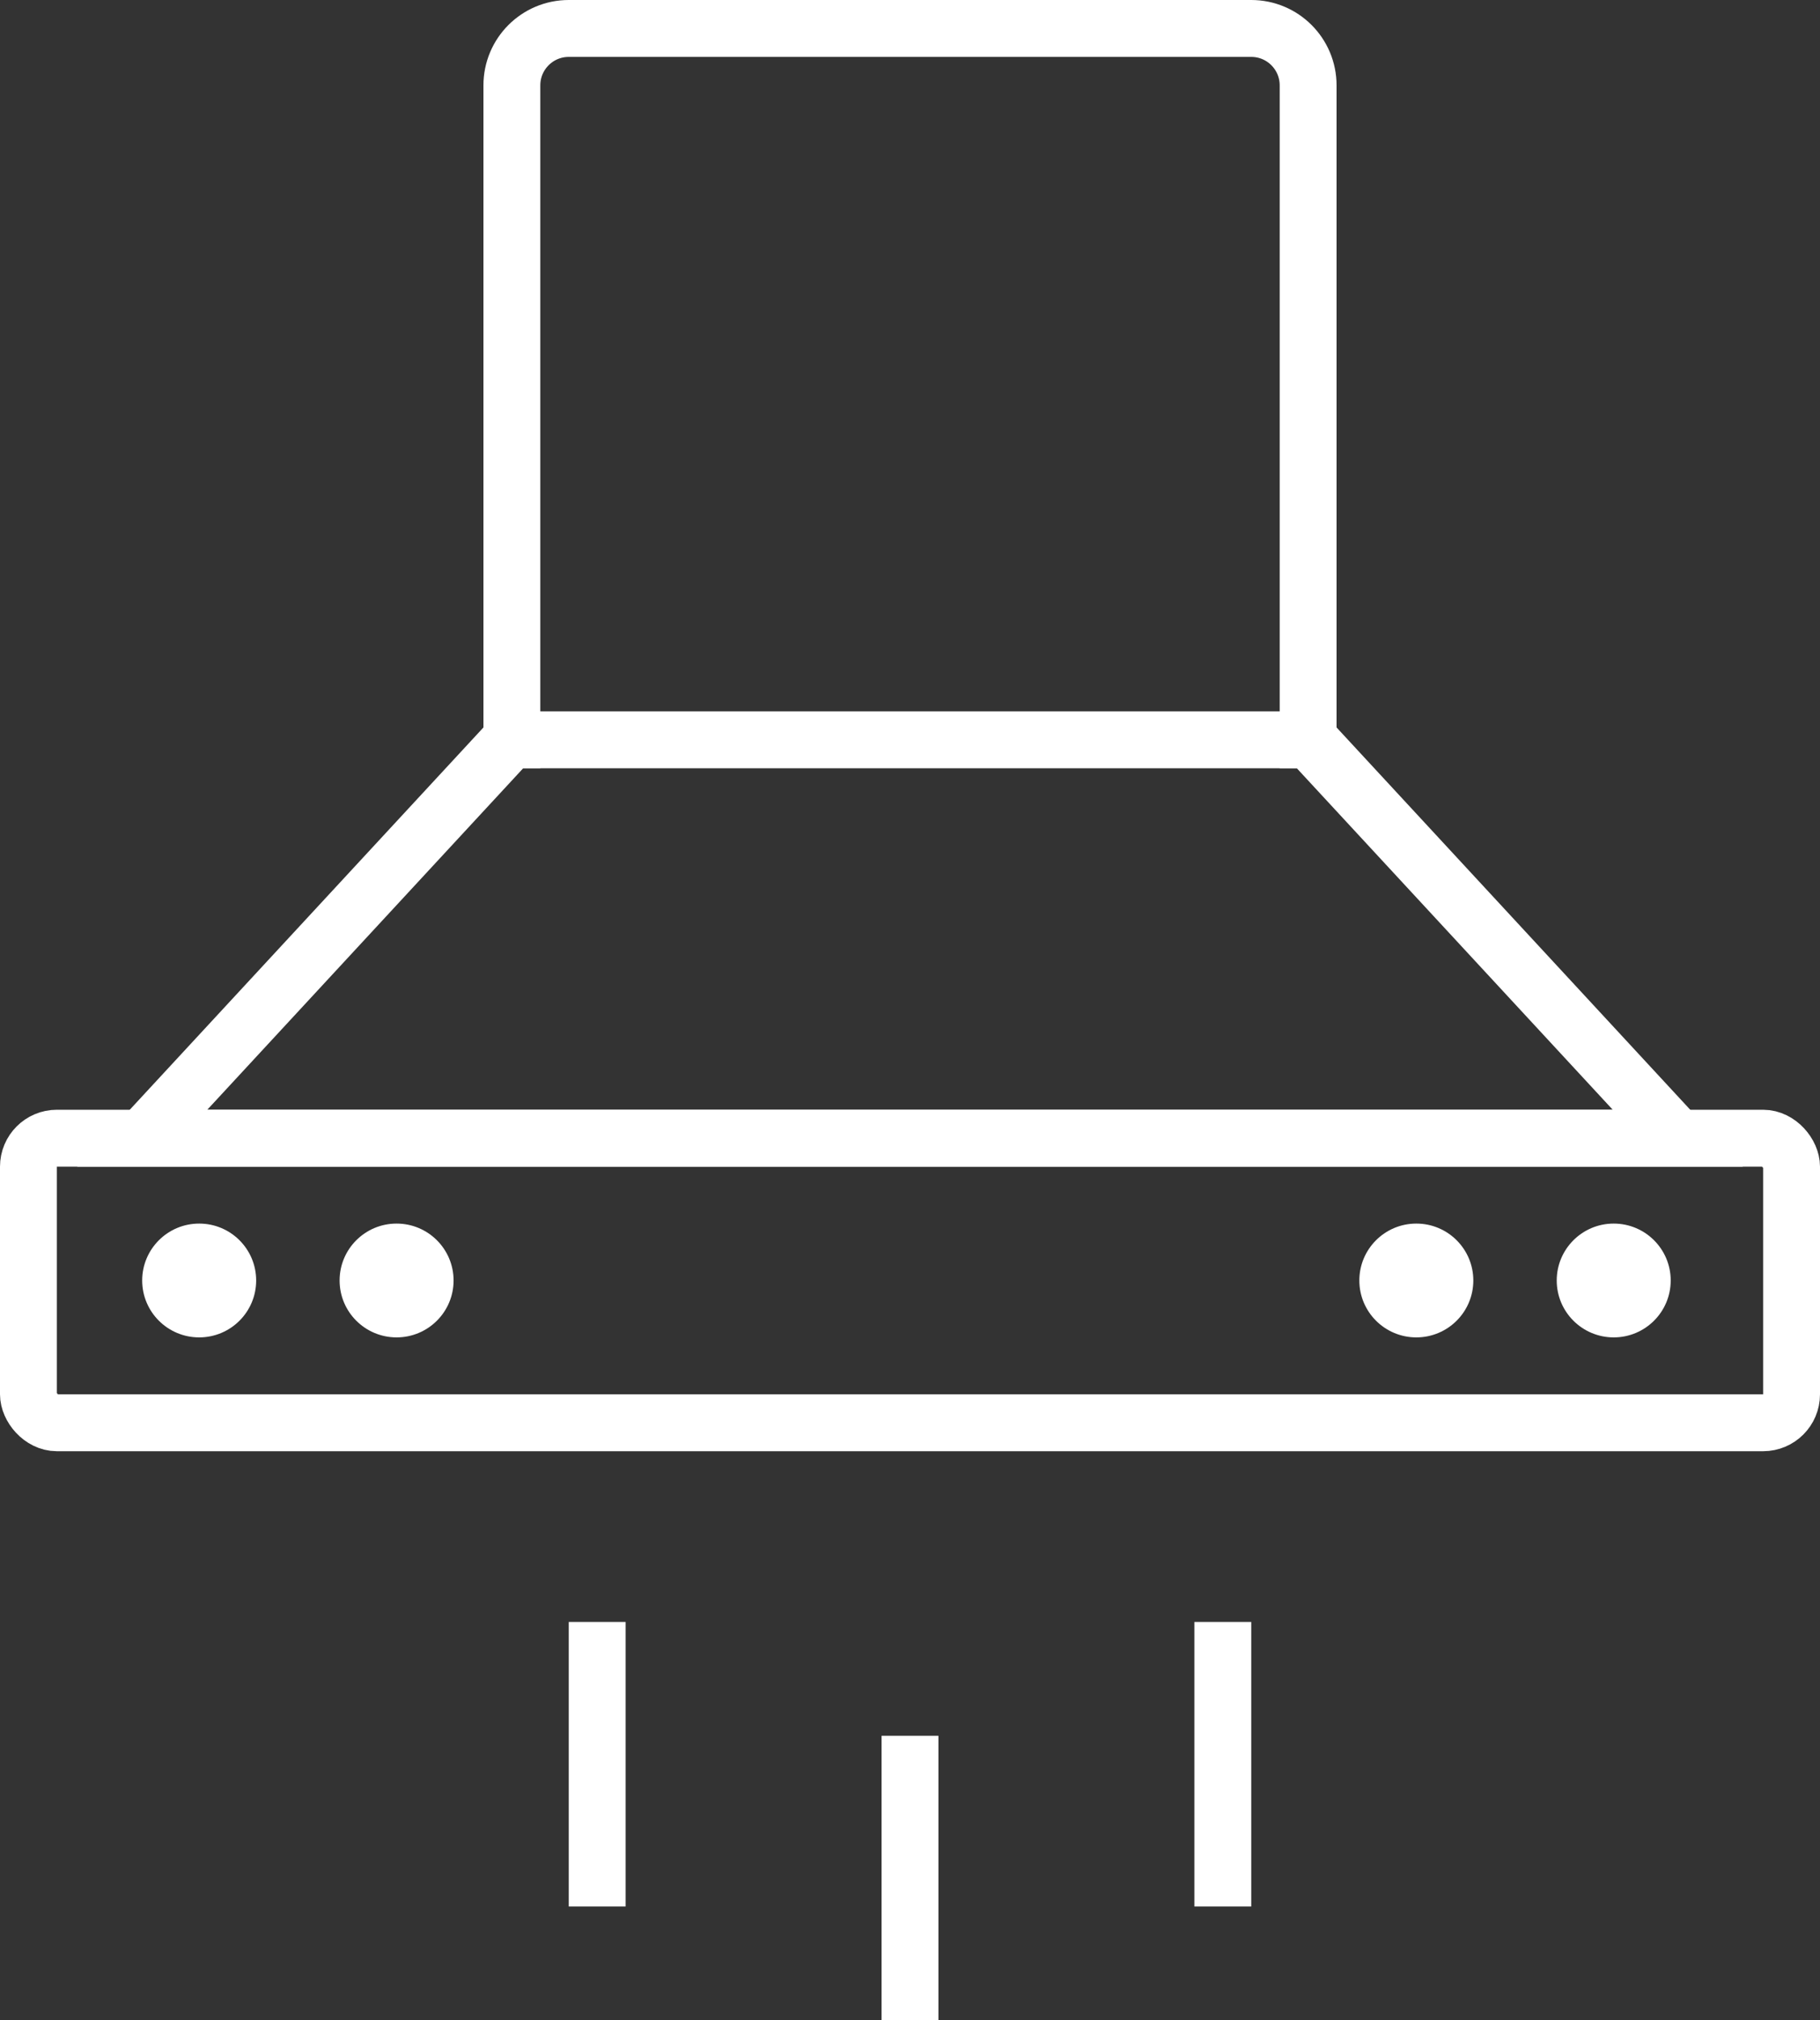 <svg width="64" height="71" viewBox="0 0 64 71" fill="none" xmlns="http://www.w3.org/2000/svg">
<rect x="0" y="0" width="64" height="71" fill="#333333" stroke="none"/>
<rect x="1" y="40" width="62" height="10" rx="1" stroke="white" stroke-width="2"/>
<path d="M21 57V67" stroke="white" stroke-width="2"/>
<path d="M32 61V71" stroke="white" stroke-width="2"/>
<path d="M43 57V67" stroke="white" stroke-width="2"/>
<ellipse cx="7.004" cy="45" rx="2.004" ry="2" fill="white"/>
<ellipse cx="13.946" cy="45" rx="2.004" ry="2" fill="white"/>
<ellipse cx="56.746" cy="45" rx="2.004" ry="2" fill="white"/>
<ellipse cx="49.805" cy="45" rx="2.004" ry="2" fill="white"/>
<path d="M46 27V3C46 1.895 45.105 1 44 1H20C18.895 1 18 1.895 18 3V27" stroke="white" stroke-width="2"/>
<path d="M17.96 26H46.04L59 40H5L17.96 26Z" stroke="white" stroke-width="2"/>
</svg>
